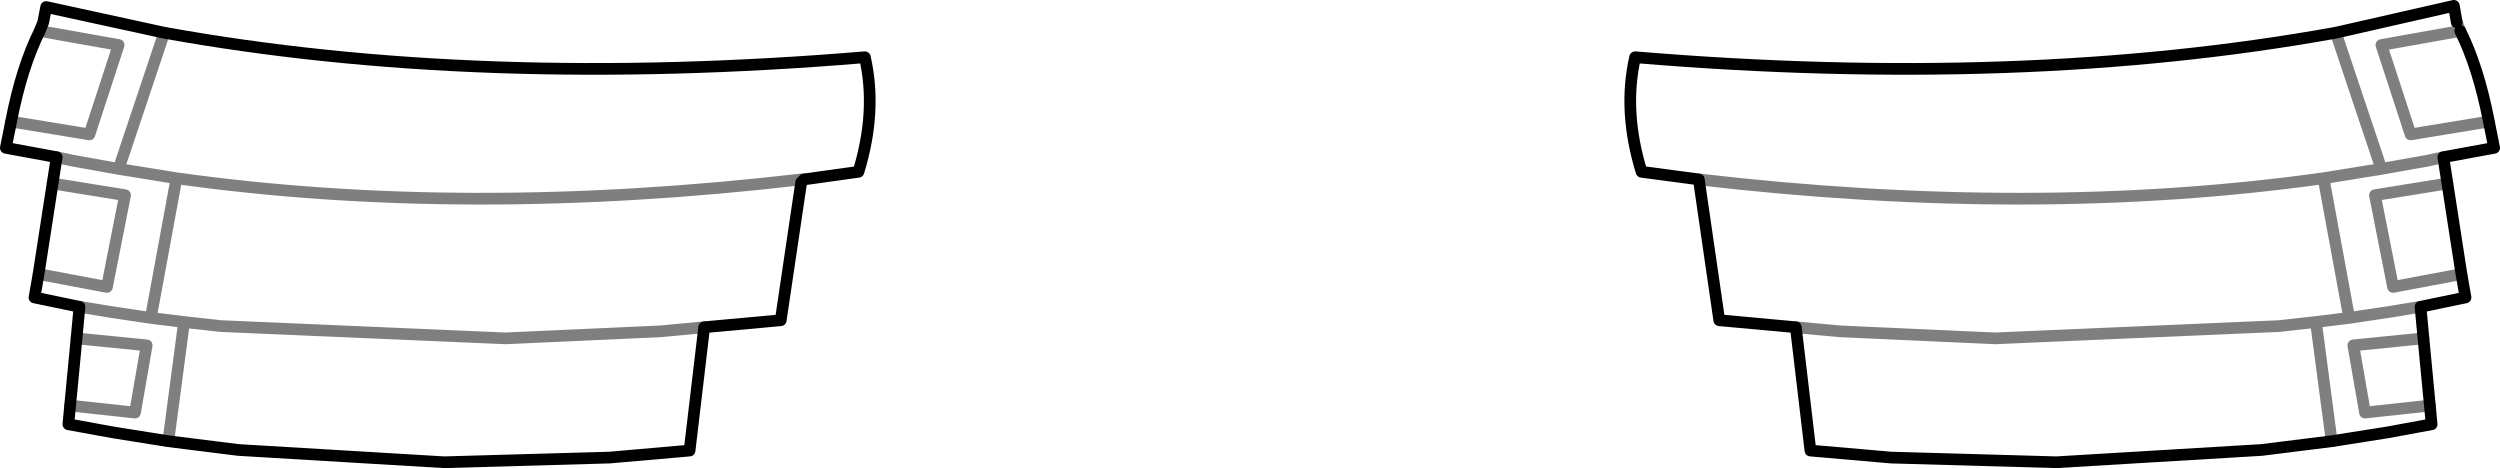 <?xml version="1.0" encoding="UTF-8" standalone="no"?>
<svg xmlns:xlink="http://www.w3.org/1999/xlink" height="40.05px" width="213.9px" xmlns="http://www.w3.org/2000/svg">
  <g transform="matrix(1.0, 0.0, 0.0, 1.0, -292.95, -470.25)">
    <path d="M296.35 472.9 L296.65 472.15 296.9 470.85 307.0 473.05 Q333.85 477.9 366.9 475.15 L366.95 475.15 Q368.0 479.75 366.4 484.95 L361.75 485.6 361.5 485.85 359.75 497.65 353.2 498.25 351.95 508.8 345.1 509.4 330.95 509.8 313.35 508.75 307.35 508.0 302.65 507.25 298.8 506.55 298.95 504.95 299.5 499.2 299.75 496.5 295.9 495.7 296.25 493.7 297.45 485.95 297.8 483.7 293.45 482.9 293.9 480.65 Q294.8 476.0 296.35 472.9 M503.45 472.9 Q505.0 476.0 505.9 480.65 L506.35 482.9 502.0 483.7 502.35 485.95 503.55 493.7 503.9 495.7 500.05 496.5 500.3 499.2 500.85 504.95 501.0 506.55 497.2 507.25 492.45 508.0 486.45 508.75 468.9 509.8 454.75 509.4 447.85 508.8 446.6 498.25 440.05 497.65 438.3 485.6 433.4 484.95 Q431.8 479.75 432.85 475.15 L432.9 475.15 Q465.9 477.9 492.8 473.05 L502.9 470.75 503.15 472.15" fill="none" stroke="#000000" stroke-linecap="round" stroke-linejoin="round" stroke-width="1.0"/>
    <path d="M296.35 472.9 L303.1 474.1 300.6 481.75 293.9 480.65 M297.45 485.95 L303.65 486.95 302.1 494.8 296.25 493.7 M297.8 483.7 L299.2 484.0 303.1 484.7 307.0 473.05 M299.75 496.5 L302.5 496.95 305.85 497.45 308.05 485.5 303.1 484.7 M298.95 504.95 L304.5 505.55 305.5 499.8 299.5 499.2 M353.2 498.25 L349.45 498.6 336.2 499.2 311.85 498.15 308.7 497.8 307.35 508.0 M305.85 497.45 L308.7 497.8 M503.15 472.15 L503.45 472.9 496.7 474.1 499.2 481.75 505.9 480.65 M502.0 483.7 L500.65 484.0 496.7 484.7 491.75 485.5 493.95 497.45 497.3 496.95 500.05 496.5 M502.35 485.95 L496.15 486.95 497.7 494.8 503.55 493.7 M496.7 484.7 L492.8 473.05 M446.6 498.25 L450.4 498.6 463.65 499.2 487.95 498.15 491.1 497.8 493.95 497.45 M500.85 504.95 L495.3 505.55 494.3 499.8 500.3 499.2 M492.45 508.0 L491.1 497.8 M361.75 485.6 L361.5 485.6 361.5 485.85 M438.3 485.6 Q467.1 488.95 491.75 485.5 M361.5 485.6 Q332.7 488.95 308.05 485.5" fill="none" stroke="#000000" stroke-linecap="round" stroke-linejoin="round" stroke-opacity="0.502" stroke-width="1.0"/>
  </g>
</svg>
